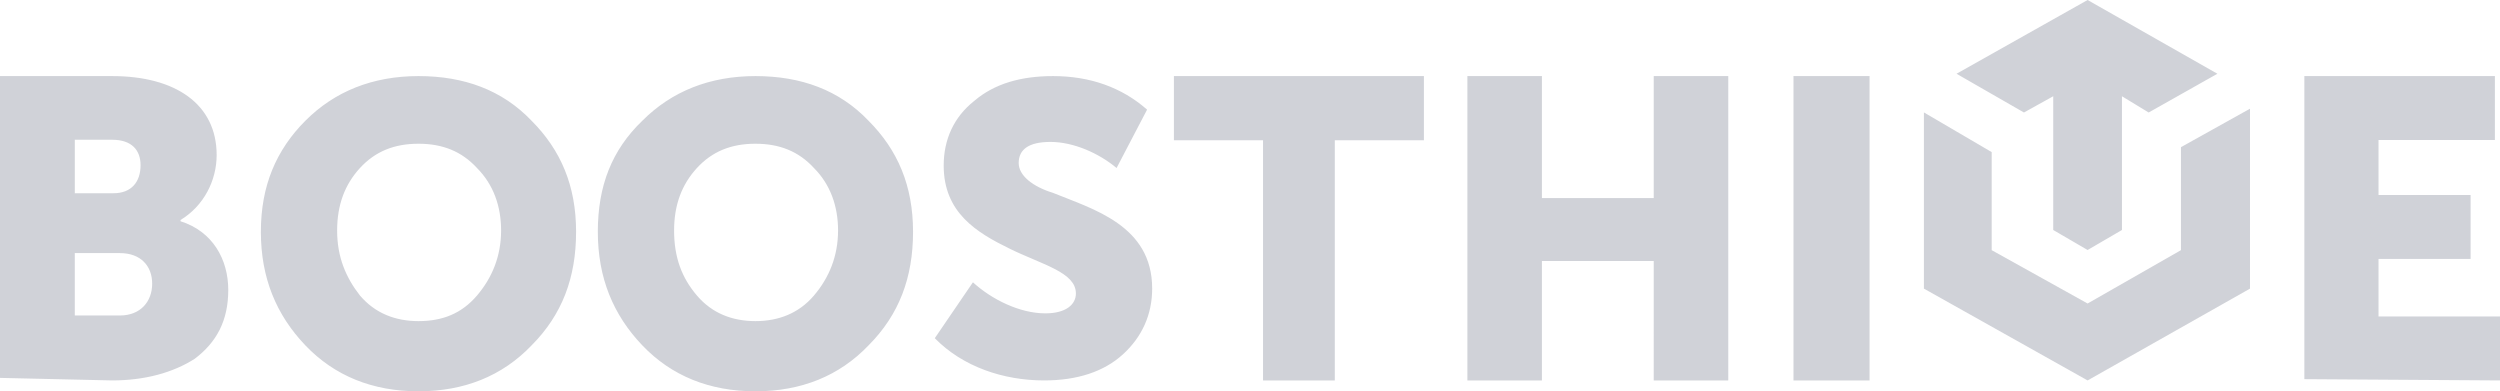 <svg xmlns="http://www.w3.org/2000/svg" width="230" height="36" viewBox="0 0 230 36">
    <g fill="#898F9D" fill-opacity=".4" fill-rule="nonzero">
        <path d="M0 34.766V7h10.322c5.814 0 9.61 2.577 9.61 7.264 0 2.343-1.186 4.686-3.322 5.974v.118c2.966.937 4.39 3.514 4.39 6.326s-1.068 4.803-3.085 6.326C15.898 34.298 13.288 35 10.322 35L0 34.766zm6.881-16.988h3.56c1.66 0 2.491-1.054 2.491-2.577 0-1.406-.83-2.343-2.61-2.343h-3.44v4.92zm0 11.247h4.153c1.898 0 2.966-1.289 2.966-2.929s-1.068-2.811-2.966-2.811H6.88v5.74zM28.093 11.11C30.783 8.408 34.29 7 38.5 7s7.718 1.291 10.407 4.11C51.597 13.81 53 17.096 53 21.323s-1.286 7.631-4.093 10.45C46.217 34.59 42.71 36 38.5 36s-7.718-1.409-10.407-4.227C25.403 28.955 24 25.551 24 21.323c0-4.226 1.403-7.513 4.093-10.214zm5.028 16.084c1.403 1.644 3.274 2.349 5.379 2.349 2.222 0 3.976-.705 5.379-2.349 1.403-1.643 2.222-3.64 2.222-5.988 0-2.23-.702-4.226-2.222-5.753-1.403-1.526-3.157-2.23-5.379-2.23-2.222 0-3.976.704-5.379 2.23-1.403 1.527-2.105 3.405-2.105 5.753 0 2.466.819 4.345 2.105 5.988zM59.093 11.11C61.783 8.408 65.29 7 69.5 7s7.718 1.291 10.407 4.11C82.597 13.81 84 17.096 84 21.323s-1.286 7.631-4.093 10.45C77.217 34.59 73.71 36 69.5 36s-7.718-1.409-10.407-4.227C56.403 28.955 55 25.551 55 21.323c0-4.226 1.286-7.513 4.093-10.214zm5.028 16.084c1.403 1.644 3.274 2.349 5.379 2.349 2.105 0 3.976-.705 5.379-2.349 1.403-1.643 2.222-3.64 2.222-5.988 0-2.23-.702-4.226-2.222-5.753-1.403-1.526-3.157-2.23-5.379-2.23-2.222 0-3.976.704-5.379 2.23-1.403 1.527-2.105 3.405-2.105 5.753 0 2.466.702 4.345 2.105 5.988zM89.509 25.971c1.754 1.6 4.327 2.858 6.666 2.858 1.872 0 2.807-.8 2.807-1.829 0-1.943-3.04-2.629-6.081-4.114-3.041-1.486-6.082-3.315-6.082-7.657 0-2.4.935-4.458 2.807-5.943C91.497 7.686 93.953 7 96.877 7c3.392 0 6.316 1.029 8.655 3.086l-2.807 5.371c-1.637-1.371-3.976-2.4-6.082-2.4-1.988 0-2.924.686-2.924 1.943 0 1.143 1.287 2.171 3.158 2.743 3.626 1.486 9.123 2.971 9.123 8.8 0 2.4-.936 4.457-2.69 6.057-1.754 1.6-4.21 2.4-7.252 2.4-3.742 0-7.485-1.257-10.058-3.886l3.509-5.143zM116.198 35V12.907H108V7h23v5.907h-8.198V35zM135 35V7h6.857v11.224h10.286V7H159v28h-6.857V24.013h-10.286V35zM165 35V7h7v28zM212 34.882V7h17.53v5.882h-10.706v5.06h8.47v5.882h-8.47v5.294H230V35zM188.898 21.16V8.855l-2.693 1.495L180 6.785 192.059 0 204 6.785l-6.322 3.565-2.458-1.495V21.16L192.059 23z"/>
        <path d="M177 26.553v-16.21l6.235 3.652v9.019l8.824 4.908 8.588-4.908v-9.475L207 10v16.553L192.059 35z"/>
    </g>
</svg>
